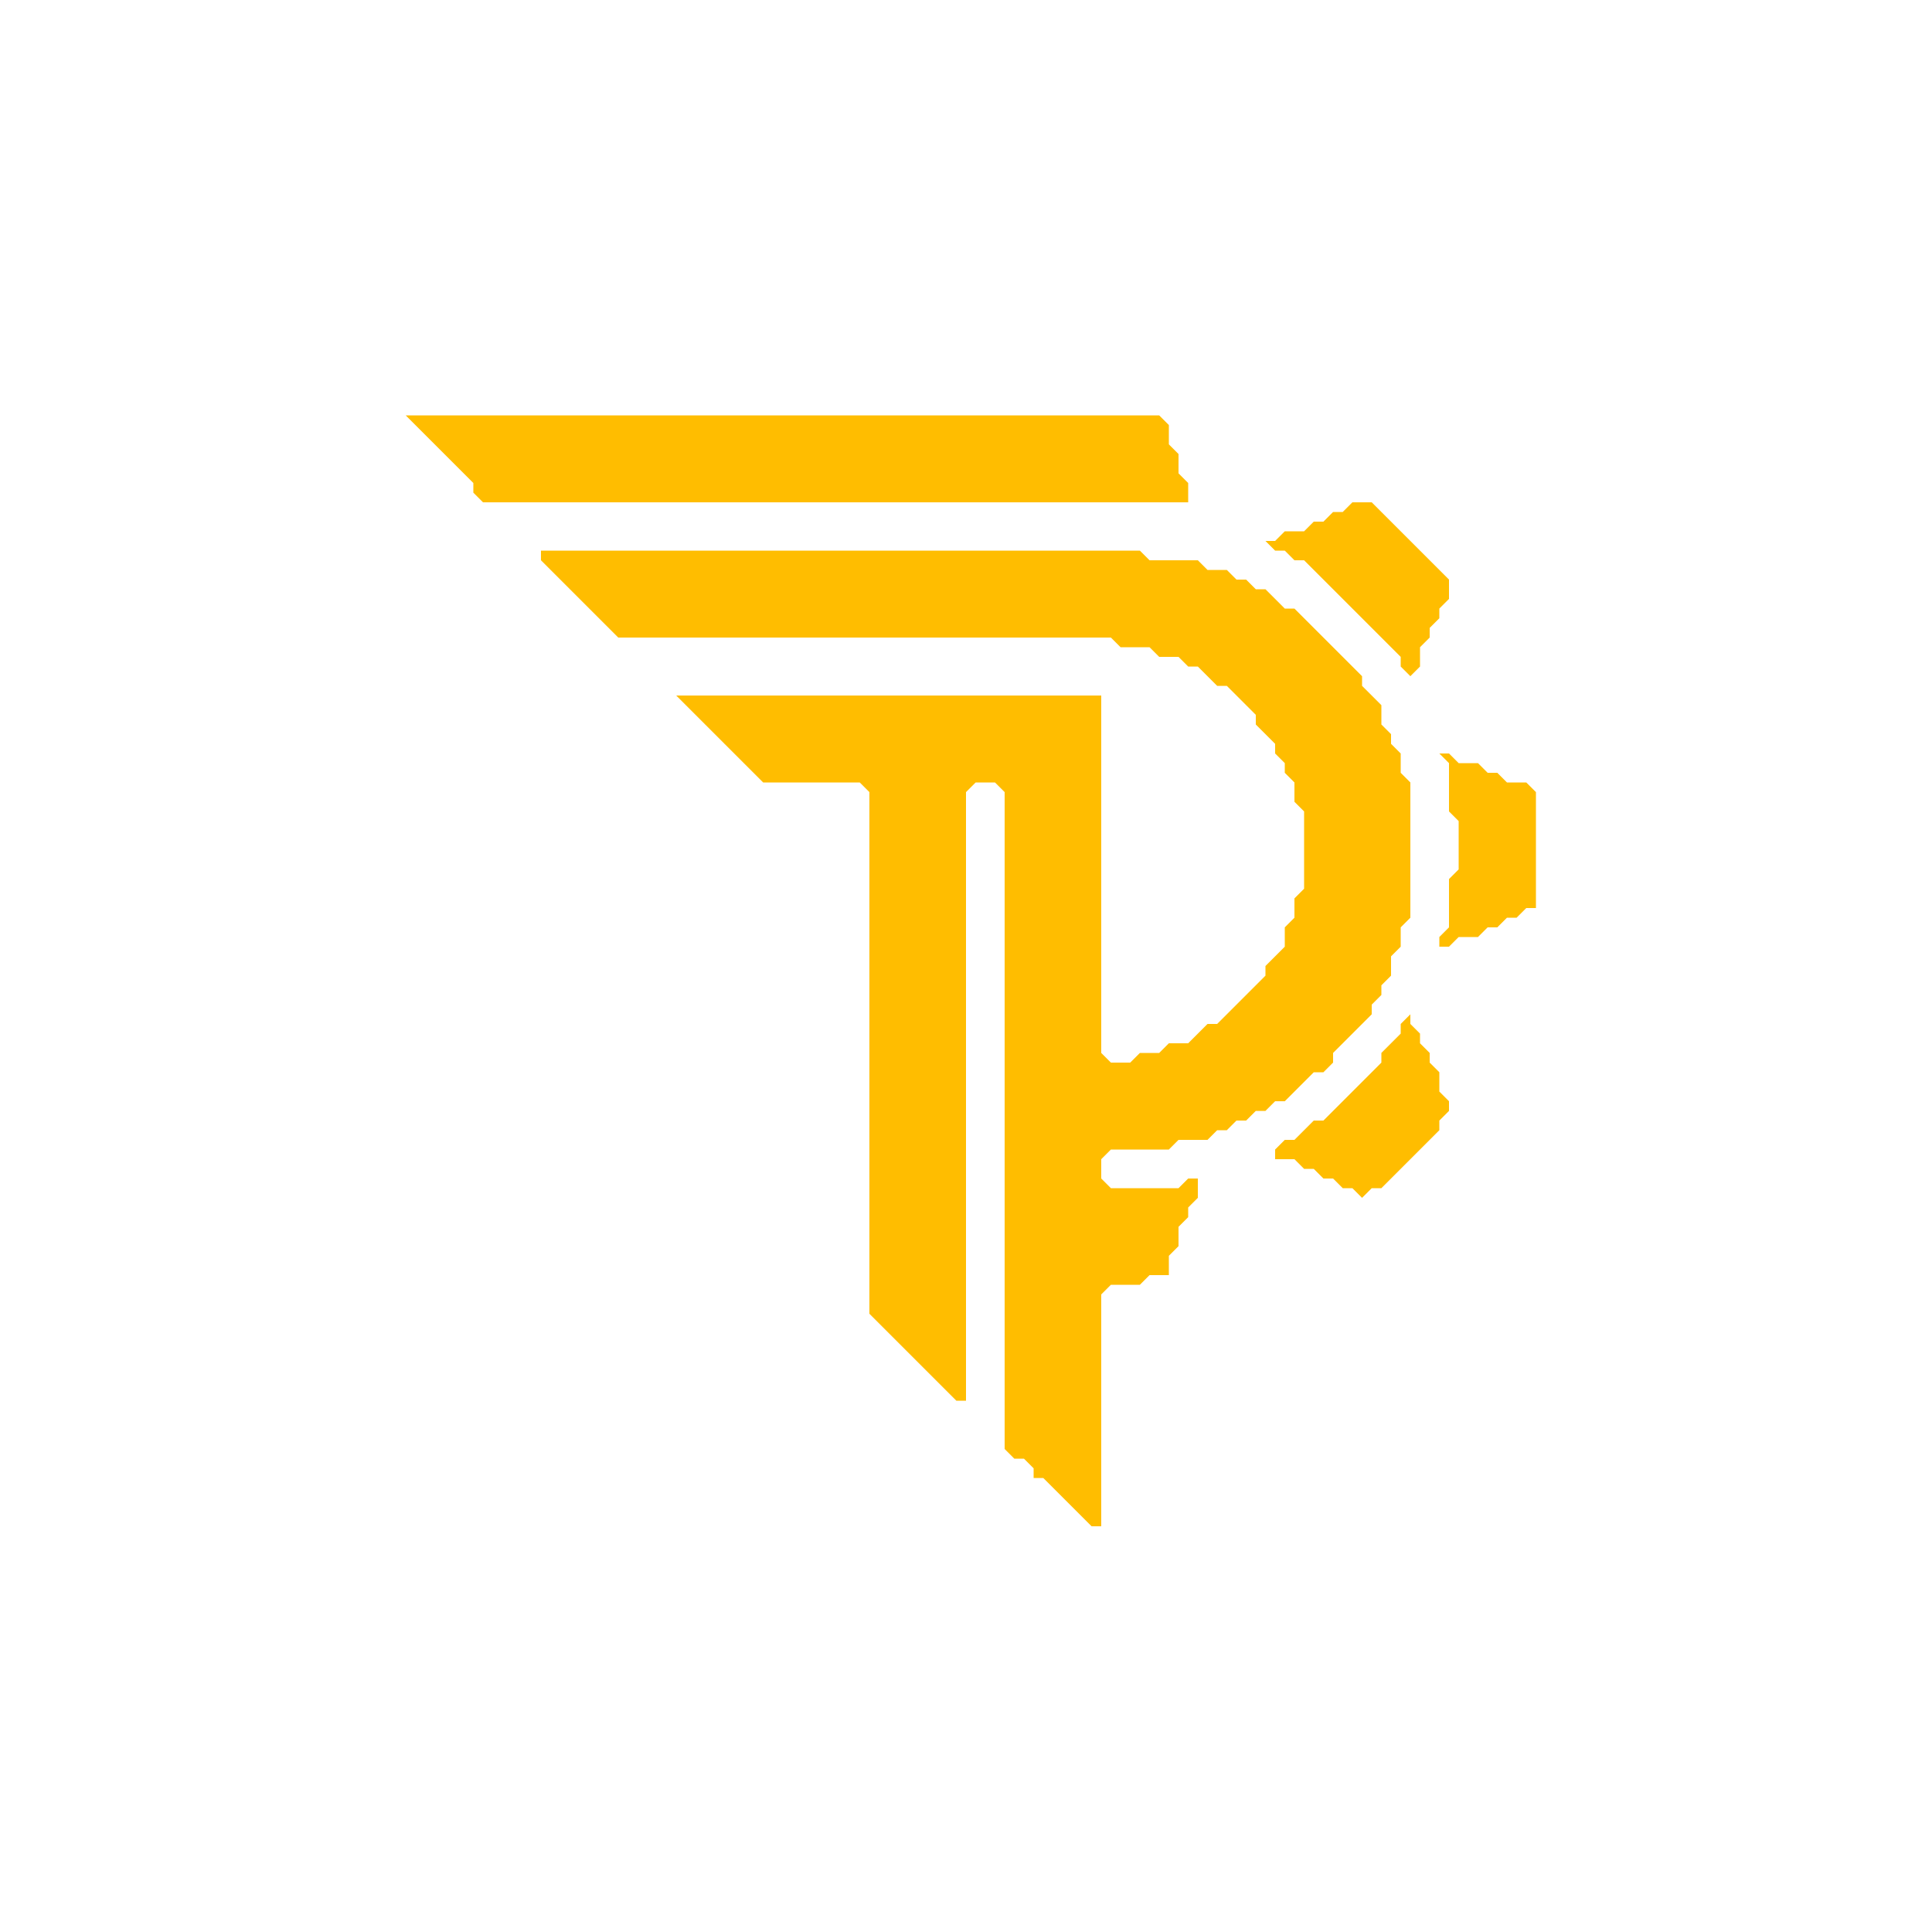 <svg xmlns="http://www.w3.org/2000/svg" viewBox="0 0 200 200">
<path d="M 146 105 L 145 106 145 107 143 109 143 110 137 116 136 116 134 118 133 118 132 119 132 120 134 120 135 121 136 121 137 122 138 122 139 123 140 123 141 124 142 123 143 123 149 117 149 116 150 115 150 114 149 113 149 111 148 110 148 109 147 108 147 107 146 106 Z" fill="#ffbd00" />
<path d="M 149 78 L 150 79 150 84 151 85 151 90 150 91 150 96 149 97 149 98 150 98 151 97 153 97 154 96 155 96 156 95 157 95 158 94 159 94 159 82 158 81 156 81 155 80 154 80 153 79 151 79 150 78 Z" fill="#ffbd00" />
<path d="M 56 57 L 56 58 64 66 115 66 116 67 119 67 120 68 122 68 123 69 124 69 126 71 127 71 130 74 130 75 132 77 132 78 133 79 133 80 134 81 134 83 135 84 135 92 134 93 134 95 133 96 133 98 131 100 131 101 126 106 125 106 123 108 121 108 120 109 118 109 117 110 115 110 114 109 114 72 70 72 79 81 89 81 90 82 90 136 99 145 100 145 100 82 101 81 103 81 104 82 104 150 105 151 106 151 107 152 107 153 108 153 113 158 114 158 114 134 115 133 118 133 119 132 121 132 121 130 122 129 122 127 123 126 123 125 124 124 124 122 123 122 122 123 115 123 114 122 114 120 115 119 121 119 122 118 125 118 126 117 127 117 128 116 129 116 130 115 131 115 132 114 133 114 136 111 137 111 138 110 138 109 142 105 142 104 143 103 143 102 144 101 144 99 145 98 145 96 146 95 146 81 145 80 145 78 144 77 144 76 143 75 143 73 141 71 141 70 134 63 133 63 131 61 130 61 129 60 128 60 127 59 125 59 124 58 119 58 118 57 Z" fill="#ffbd00" />
<path d="M 140 52 L 139 53 138 53 137 54 136 54 135 55 133 55 132 56 131 56 132 57 133 57 134 58 135 58 145 68 145 69 146 70 147 69 147 67 148 66 148 65 149 64 149 63 150 62 150 60 142 52 Z" fill="#ffbd00" />
<path d="M 42 43 L 49 50 49 51 50 52 123 52 123 50 122 49 122 47 121 46 121 44 120 43 Z" fill="#ffbd00" />

</svg>
